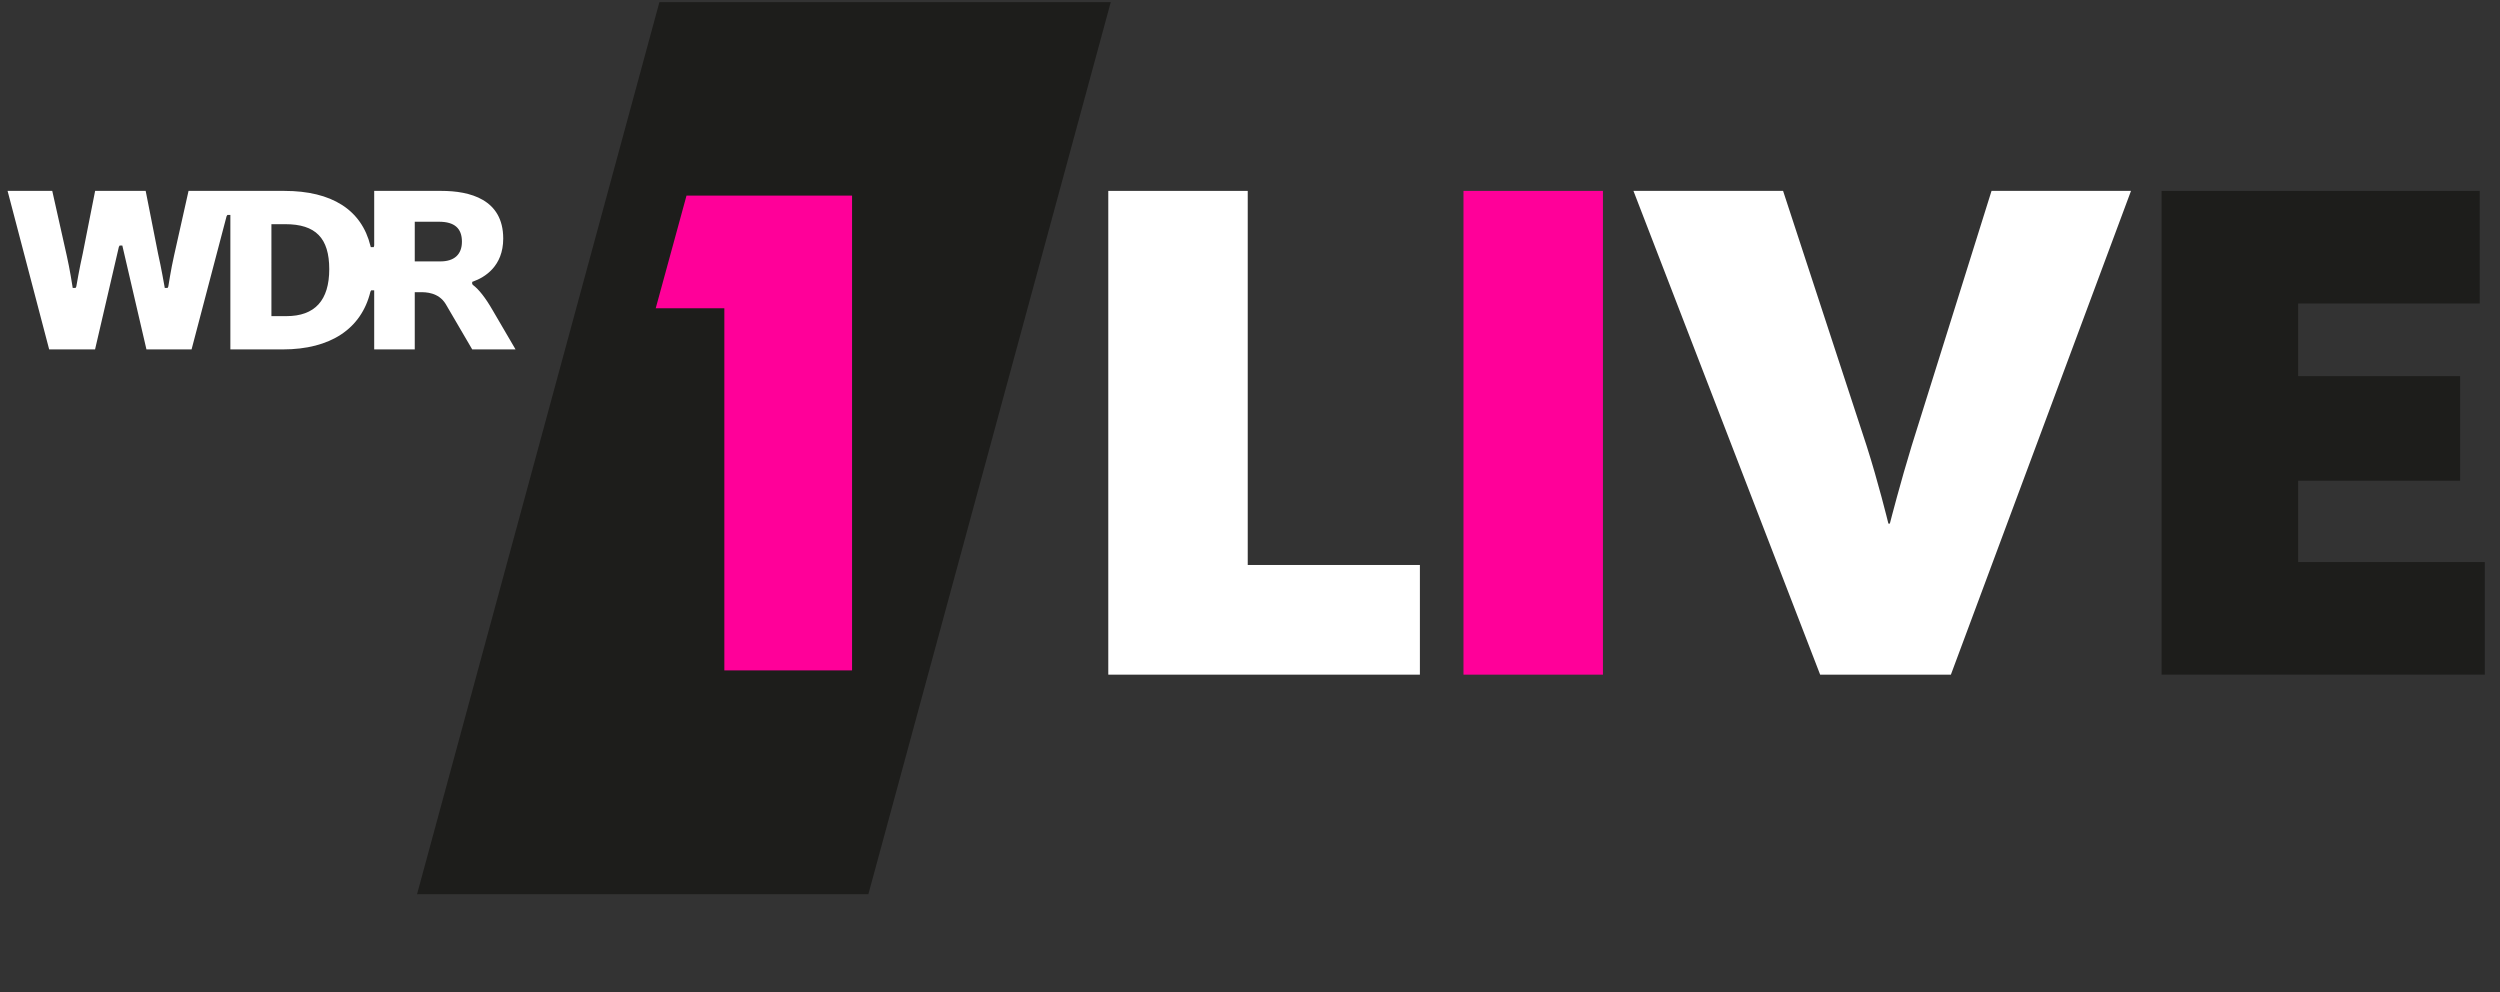 <?xml version="1.0" encoding="UTF-8" standalone="no"?>
<!-- Generator: Adobe Illustrator 15.0.2, SVG Export Plug-In . SVG Version: 6.00 Build 0)  -->
<svg xmlns:dc="http://purl.org/dc/elements/1.1/" xmlns:cc="http://creativecommons.org/ns#" xmlns:rdf="http://www.w3.org/1999/02/22-rdf-syntax-ns#" xmlns:svg="http://www.w3.org/2000/svg" xmlns="http://www.w3.org/2000/svg" xmlns:sodipodi="http://sodipodi.sourceforge.net/DTD/sodipodi-0.dtd" xmlns:inkscape="http://www.inkscape.org/namespaces/inkscape" version="1.1" id="Ebene_2" x="0px" y="0px" width="189px" height="75px" viewBox="-9.45 0 189 75"  style="enable-background:new -9.45 0 189 75;fill:#bed2e0" xml:space="preserve" inkscape:version="0.91 r13725" sodipodi:docname="1live_logo.svg"><rect x="-9.45" y="0" width="189" height="75" fill="#333333" stroke="none"/><defs id="defs23"/><sodipodi:namedview pagecolor="#000000" bordercolor="#666666" borderopacity="1" objecttolerance="10" gridtolerance="10" guidetolerance="10" inkscape:pageopacity="0" inkscape:pageshadow="2" inkscape:window-width="1920" inkscape:window-height="1138" id="namedview21" showgrid="false" inkscape:zoom="10.475656" inkscape:cx="27.183528" inkscape:cy="45.47504" inkscape:window-x="-8" inkscape:window-y="-8" inkscape:window-maximized="1" inkscape:current-layer="Ebene_2"/><g id="g3-6" transform="matrix(0.562,0,0,0.562,-8.877,0.159)"><g id="g5-0"><polygon style="fill:#ffffff" points="189.984,75.718 189.984,90.471 148.067,90.471 148.067,25.396 166.825,25.396 166.825,75.718 " id="polygon7-4"/><polygon style="fill:#ff0099" points="195.848,90.471 195.848,25.396 214.607,25.396 214.607,90.471 " id="polygon9-2"/><path inkscape:connector-curvature="0" style="fill:#ffffff" d="m 218.711,25.396 20.129,0 11.238,34.296 c 1.562,4.886 2.832,10.066 2.928,10.456 l 0.198,0 c 0.098,-0.39 1.464,-5.667 2.932,-10.456 l 10.745,-34.296 18.762,0 -24.23,65.075 -17.587,0 -25.115,-65.075 0,0 z" id="path11-8"/><polygon style="fill:#1d1d1b" points="333.234,75.326 308.124,75.326 308.124,64.385 329.914,64.385 329.914,50.312 308.124,50.312 308.124,40.543 332.552,40.543 332.552,25.396 289.754,25.396 289.754,90.471 333.234,90.471 " id="polygon13-2"/><path inkscape:connector-curvature="0" style="fill:#ffffff" d="m 62.503,46.72 -3.567,-6.102 c -0.969,-1.596 -2.725,-1.596 -3.385,-1.596 l -0.778,0 0,7.698 -5.456,0 0,-7.944 -0.406,0 -0.101,0.175 c -1.215,5.01 -5.4,7.769 -11.773,7.769 l -7.067,0 0,-18.087 -0.4,0 -0.11,0.171 -4.71,17.916 -6.07,0 -3.243,-13.969 -0.362,0 -0.105,0.179 -3.202,13.79 -6.173,0 L 0,25.396 l 6.01,0 1.952,8.718 c 0.413,1.804 0.764,4.115 0.769,4.139 l 0.03,0.196 0.384,0 0.101,-0.191 c 0.002,-0.026 0.448,-2.6 0.86,-4.405 l 1.671,-8.457 6.8,0 1.668,8.449 c 0.415,1.812 0.861,4.386 0.867,4.412 l 0.032,0.191 0.384,0 0.094,-0.196 c 0.006,-0.023 0.358,-2.336 0.769,-4.137 l 1.952,-8.719 12.886,0 c 6.388,0 10.393,2.555 11.582,7.388 l 0.045,0.174 0.403,0 0.059,-0.231 0,-7.331 9.039,0 c 3.795,0 8.317,1.112 8.317,6.409 0,3.756 -2.521,5.23 -4.025,5.772 l -0.149,0.056 0,0.28 0.094,0.13 c 0.803,0.598 1.692,1.73 2.635,3.366 l 3.104,5.312 -5.83,-10e-4 0,0 z m -27.011,-4.477 2.027,0 c 3.815,0 5.752,-2.125 5.752,-6.316 0,-4.186 -1.826,-6.053 -5.916,-6.053 l -1.864,0 10e-4,12.369 0,0 z m 19.281,-7.362 3.455,0 c 1.867,0 2.891,-0.942 2.891,-2.652 0,-1.805 -1.009,-2.683 -3.082,-2.683 l -3.263,0 -10e-4,5.335 0,0 z" id="path15-8"/><polygon style="fill:#1d1d1b" points="148.401,0 87.685,0 55.081,120 115.794,120 " id="polygon17-0"/><polygon style="fill:#ff0099" points="87.188,41.184 96.419,41.184 96.419,89.898 113.598,89.898 113.598,26.028 91.331,26.028 " id="polygon19-8"/></g></g></svg>
